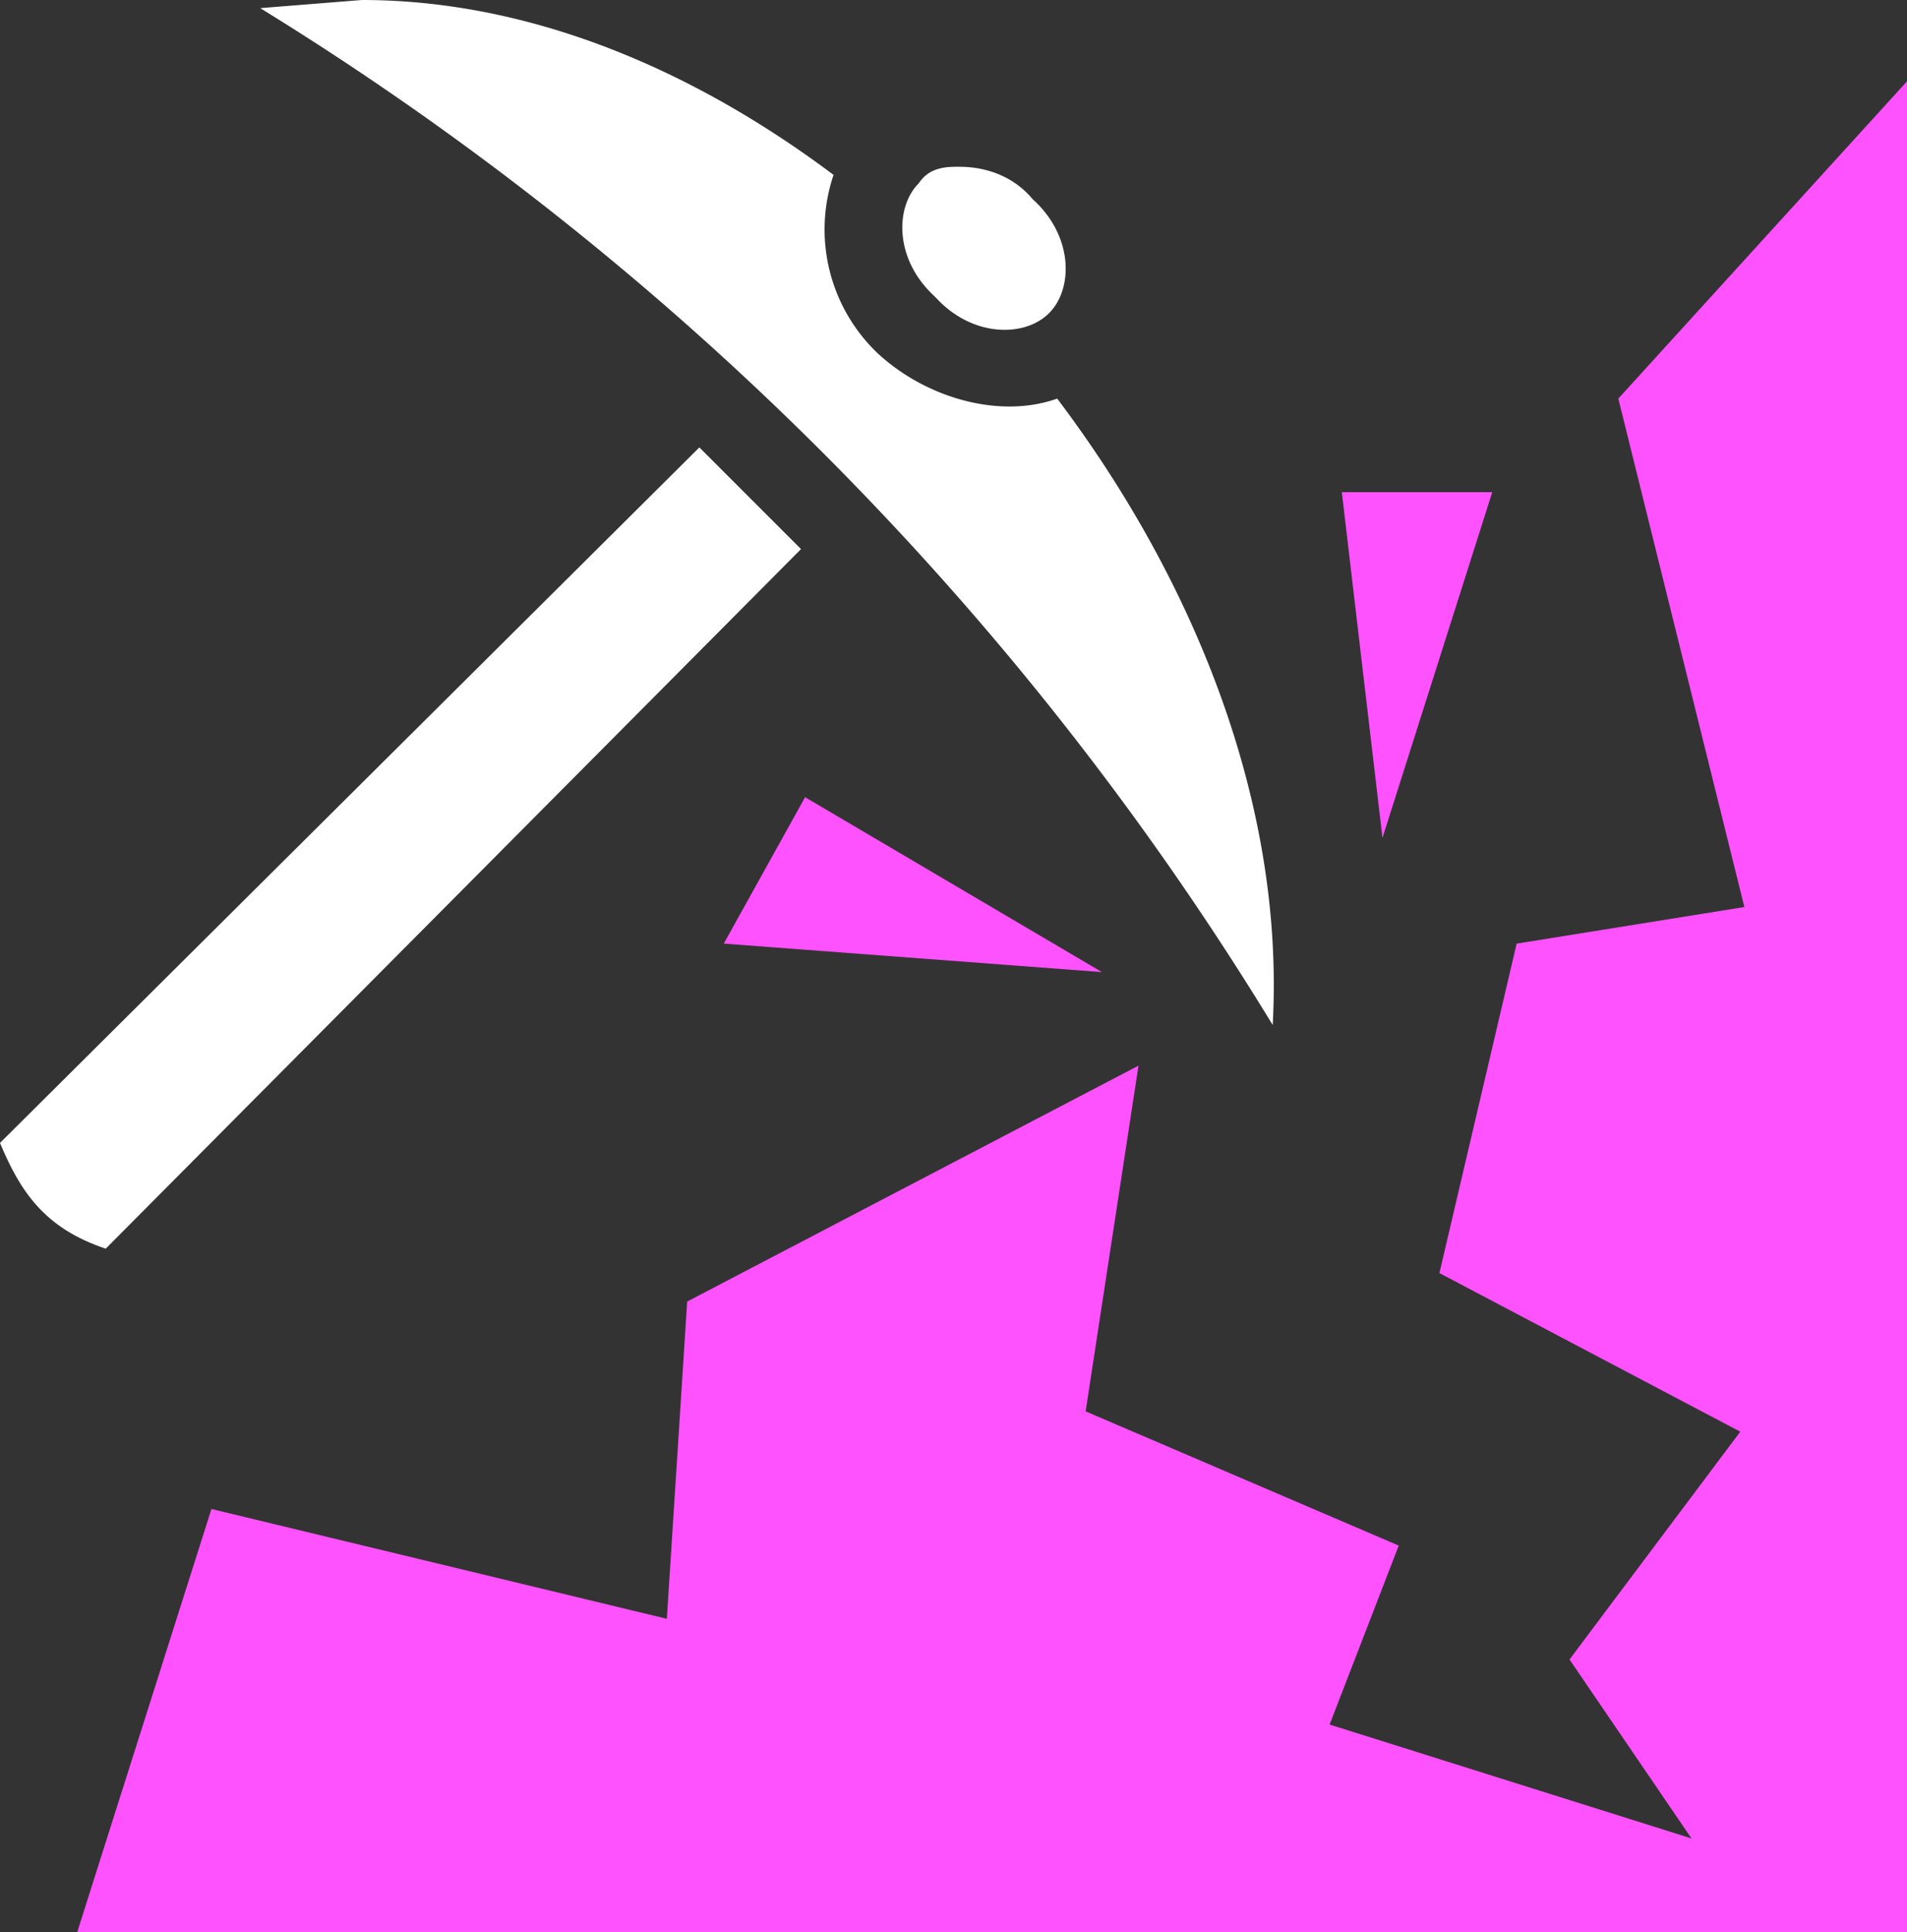 <svg xmlns="http://www.w3.org/2000/svg" viewBox="0 0 469 475"><rect x="0" y="0" width="469" height="475" fill="#333333" stroke="none"/><g fill="none"><path fill="#fe52ff" d="m469 20-71 78 31 125-56 9-19 81 74 39-42 56 30 44-89-28 17-44-77-33 13-85-111 58-5 78-112-27-33 104h450V20ZM330 121l10 85 27-85h-37Zm-132 75-20 36 93 7-73-43Z"/><path fill="#FFF" d="M89 0 64 2a755 755 0 0 1 249 250c3-54-19-109-53-154-14 5-32 0-44-11a42 42 0 0 1-11-44C169 16 129 0 89 0Z"/><path fill="#FFF" d="M172 110 0 281c5 12 11 21 26 26l171-172-25-25Zm64-69h-1c-4 0-7 1-9 4-6 6-6 19 4 28 9 10 22 10 28 4s6-19-4-28c-5-6-12-8-18-8Z"/></g></svg>